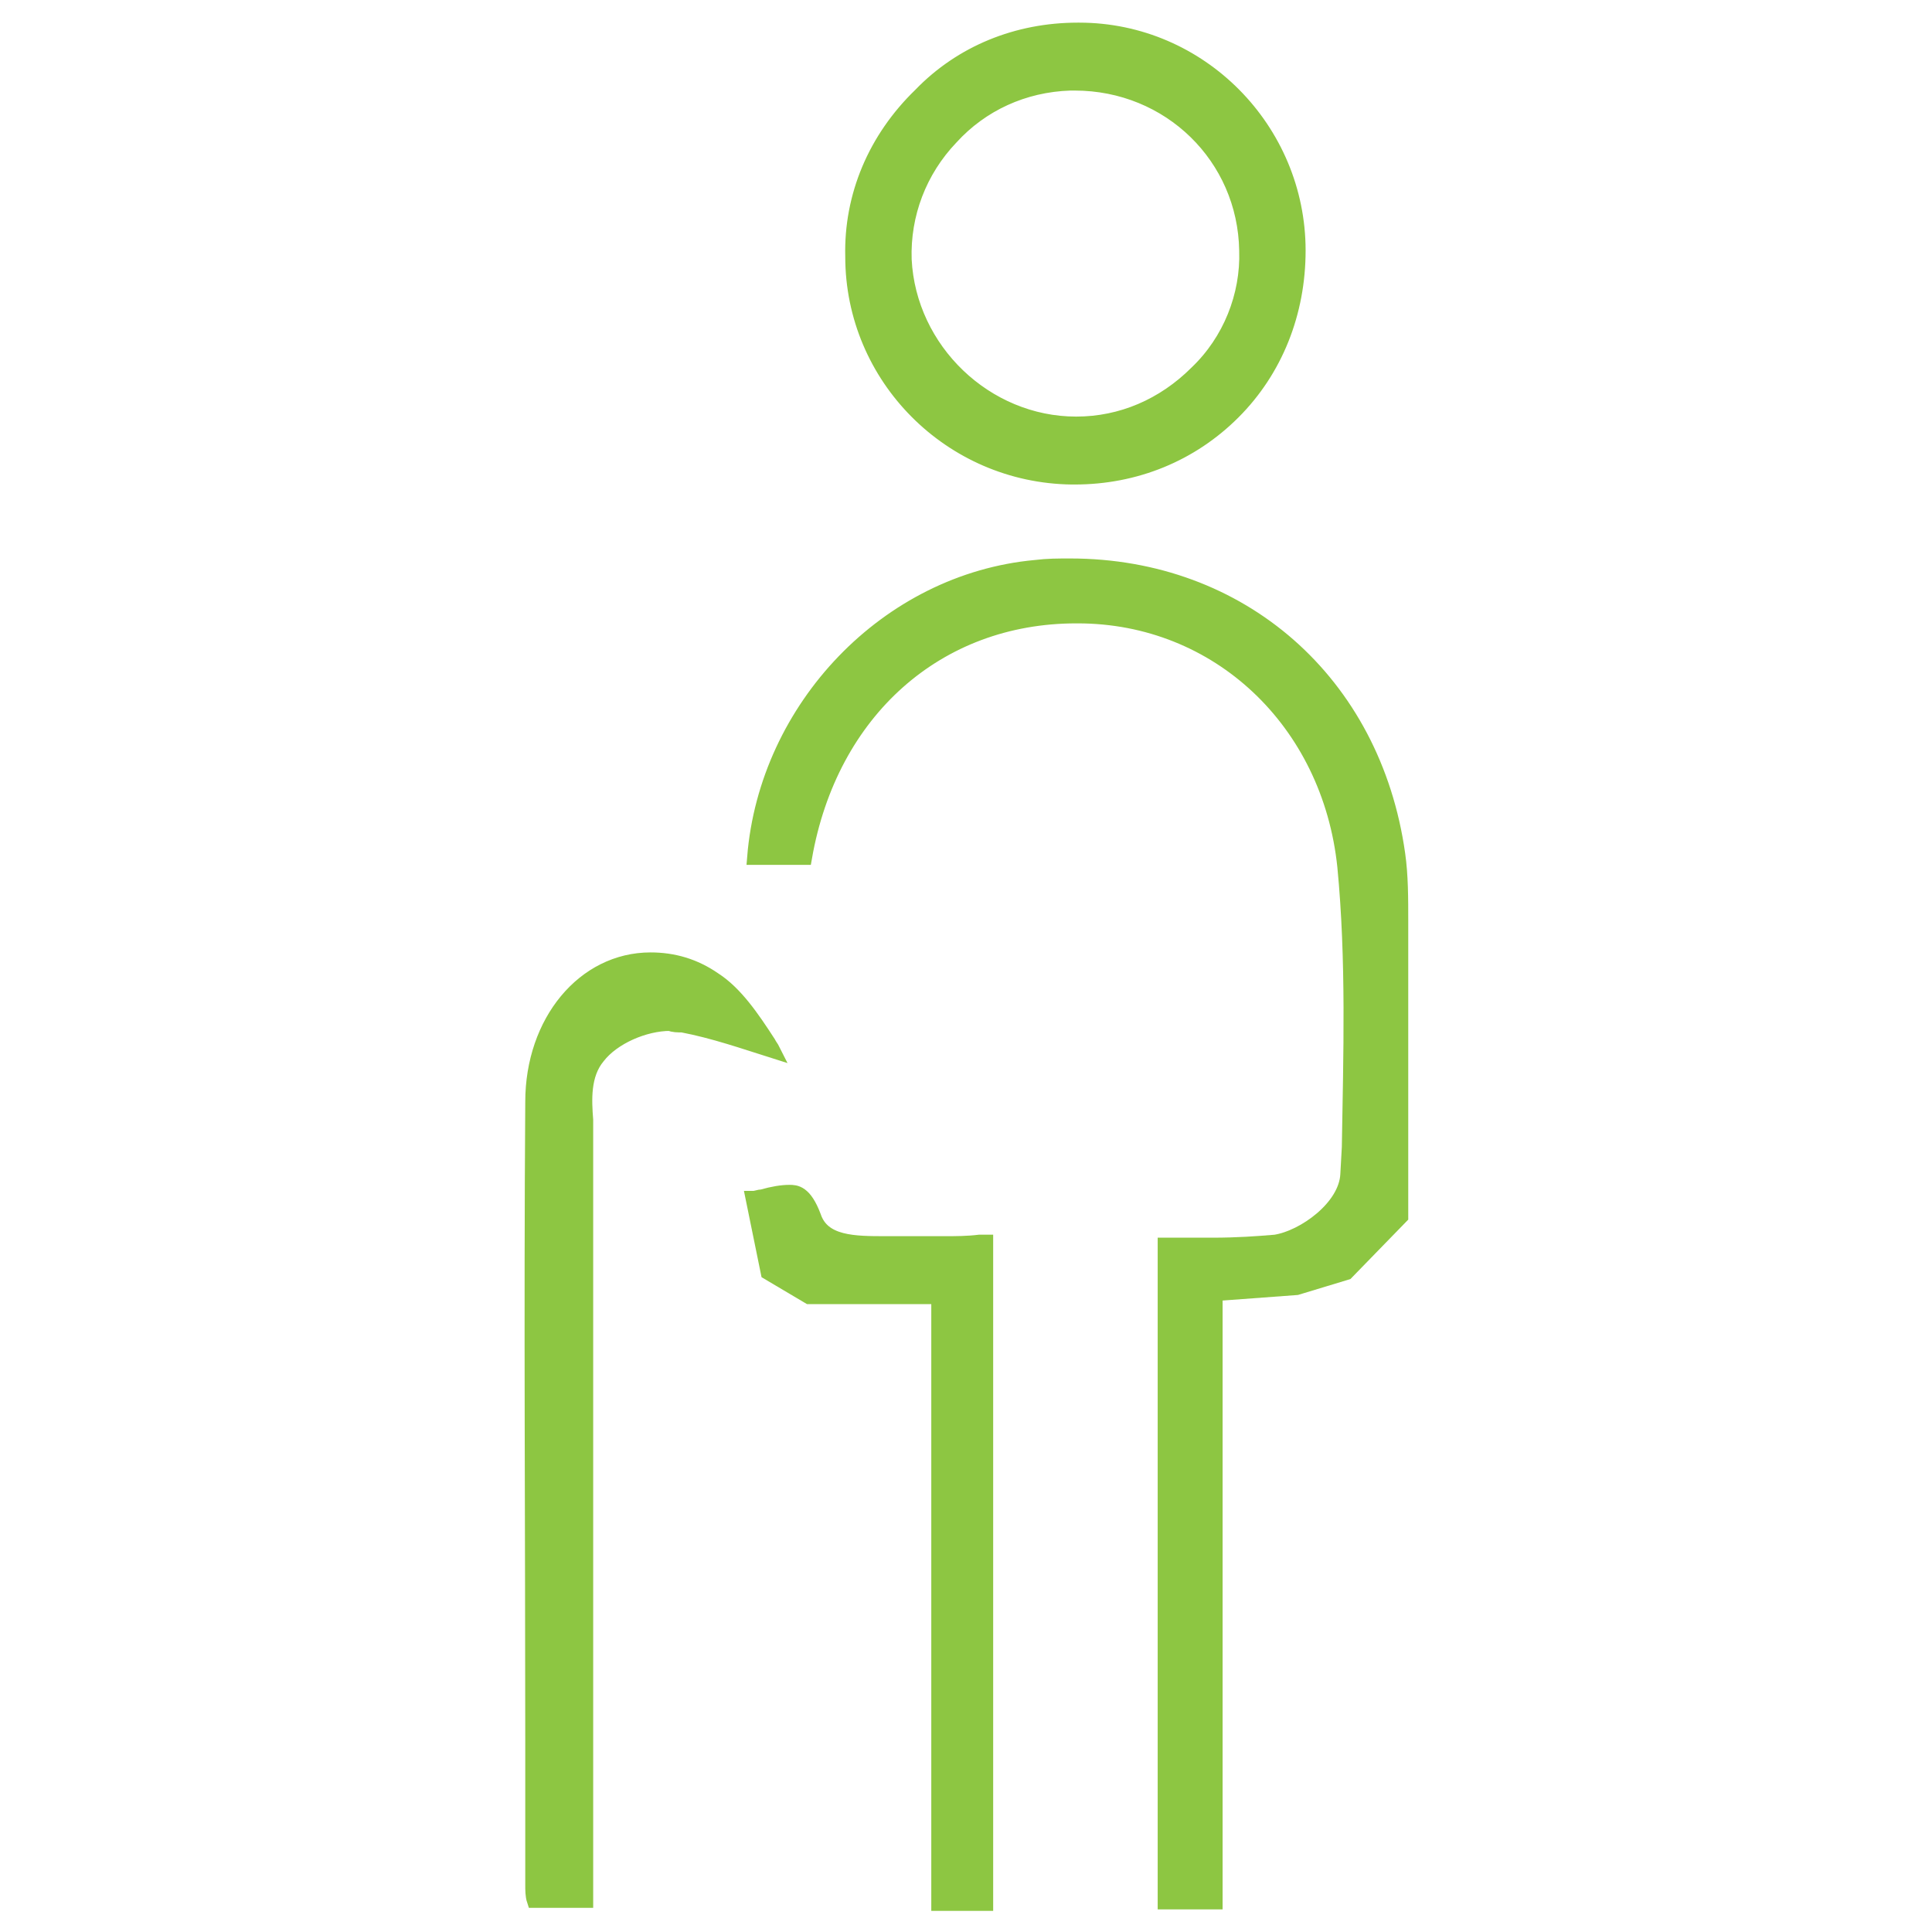 <?xml version="1.0" encoding="utf-8"?>
<!-- Generator: Adobe Illustrator 22.1.0, SVG Export Plug-In . SVG Version: 6.00 Build 0)  -->
<svg version="1.1" id="Layer_1" xmlns="http://www.w3.org/2000/svg" xmlns:xlink="http://www.w3.org/1999/xlink" x="0px" y="0px"
	 viewBox="0 0 128 128" style="enable-background:new 0 0 128 128;" xml:space="preserve">
<style type="text/css">
	.st0{fill:#8DC642;stroke:#8DC642;stroke-miterlimit:10;}
	.st1{fill:#8DC642;}
</style>
<path class="st0" d="M92.8,61.1c0-1.6,0-3.1-0.2-4.5C91,45.2,82.2,37.5,70.9,37.5c-0.8,0-1.5,0-2.3,0.1c-9.8,0.9-17.8,9.3-18.6,19.2
	h3.3c1.7-9.7,8.8-16,18-16l0.1,0c9.3,0,16.7,7,17.7,16.6c0.6,6.2,0.4,12.5,0.3,18.6l-0.1,1.8c-0.1,2.2-2.9,4.2-4.8,4.5
	c-1.2,0.1-2.5,0.2-4.2,0.2c-0.9,0-1.8,0-2.6,0c-0.2,0-0.3,0-0.5,0v43.5h3.3V87.7v-2l5.4-0.4l3.3-1l3.6-3.7c0-6.4,0-12.7,0-18.9
	L92.8,61.1z"/>
<path class="st0" d="M56.5,17c0,8,6.5,14.5,14.5,14.6l0.2,0c4,0,7.7-1.5,10.5-4.3c2.8-2.8,4.3-6.6,4.3-10.7c0-8-6.5-14.6-14.5-14.6
	l-0.1,0c-4,0-7.7,1.5-10.4,4.3C58,9.2,56.4,13,56.5,17z M70.9,5.5c0.1,0,0.2,0,0.3,0c6.3,0,11.3,4.9,11.4,11.1c0.1,3-1.1,6-3.3,8.1
	c-2.2,2.2-5,3.4-8,3.4h0h0c-6,0-11.1-4.9-11.4-10.9c-0.1-3,1-5.9,3.1-8.1C65,6.9,67.8,5.6,70.9,5.5z"/>
<path class="st0" d="M45.2,67.9c2.1,0.4,4.1,1.1,6,1.7c-0.1-0.2-0.2-0.3-0.3-0.5c-1.1-1.7-2.2-3.3-3.6-4.2c-1.3-0.9-2.7-1.3-4.2-1.3
	c-4.4,0-7.8,4.1-7.8,9.4c-0.1,14.1,0,28.5,0,42.3l0,9.6c0,0.3,0,0.7,0.1,1h3.4l0-8.9c0-14.1,0-28,0-41.9c0-0.3,0-0.6,0-0.9
	c-0.1-1.3-0.2-3,0.8-4.2c1-1.3,3.1-2.2,4.8-2.2C44.6,67.9,44.9,67.9,45.2,67.9z"/>
<path class="st0" d="M62.6,82.4c-1.2,0-2.2,0-3.2,0c-0.2,0-0.5,0-0.7,0c-2.1,0-4.2,0-4.8-1.8c-0.6-1.6-1.2-1.6-1.6-1.6
	c-0.5,0-1.1,0.1-1.8,0.3c-0.2,0-0.4,0.1-0.6,0.1l1,4.9l2.7,1.6h6.6h2v2v38.2h3.1V82.3c-0.1,0-0.3,0-0.4,0
	C64.1,82.4,63.3,82.4,62.6,82.4z"/>
</svg>
